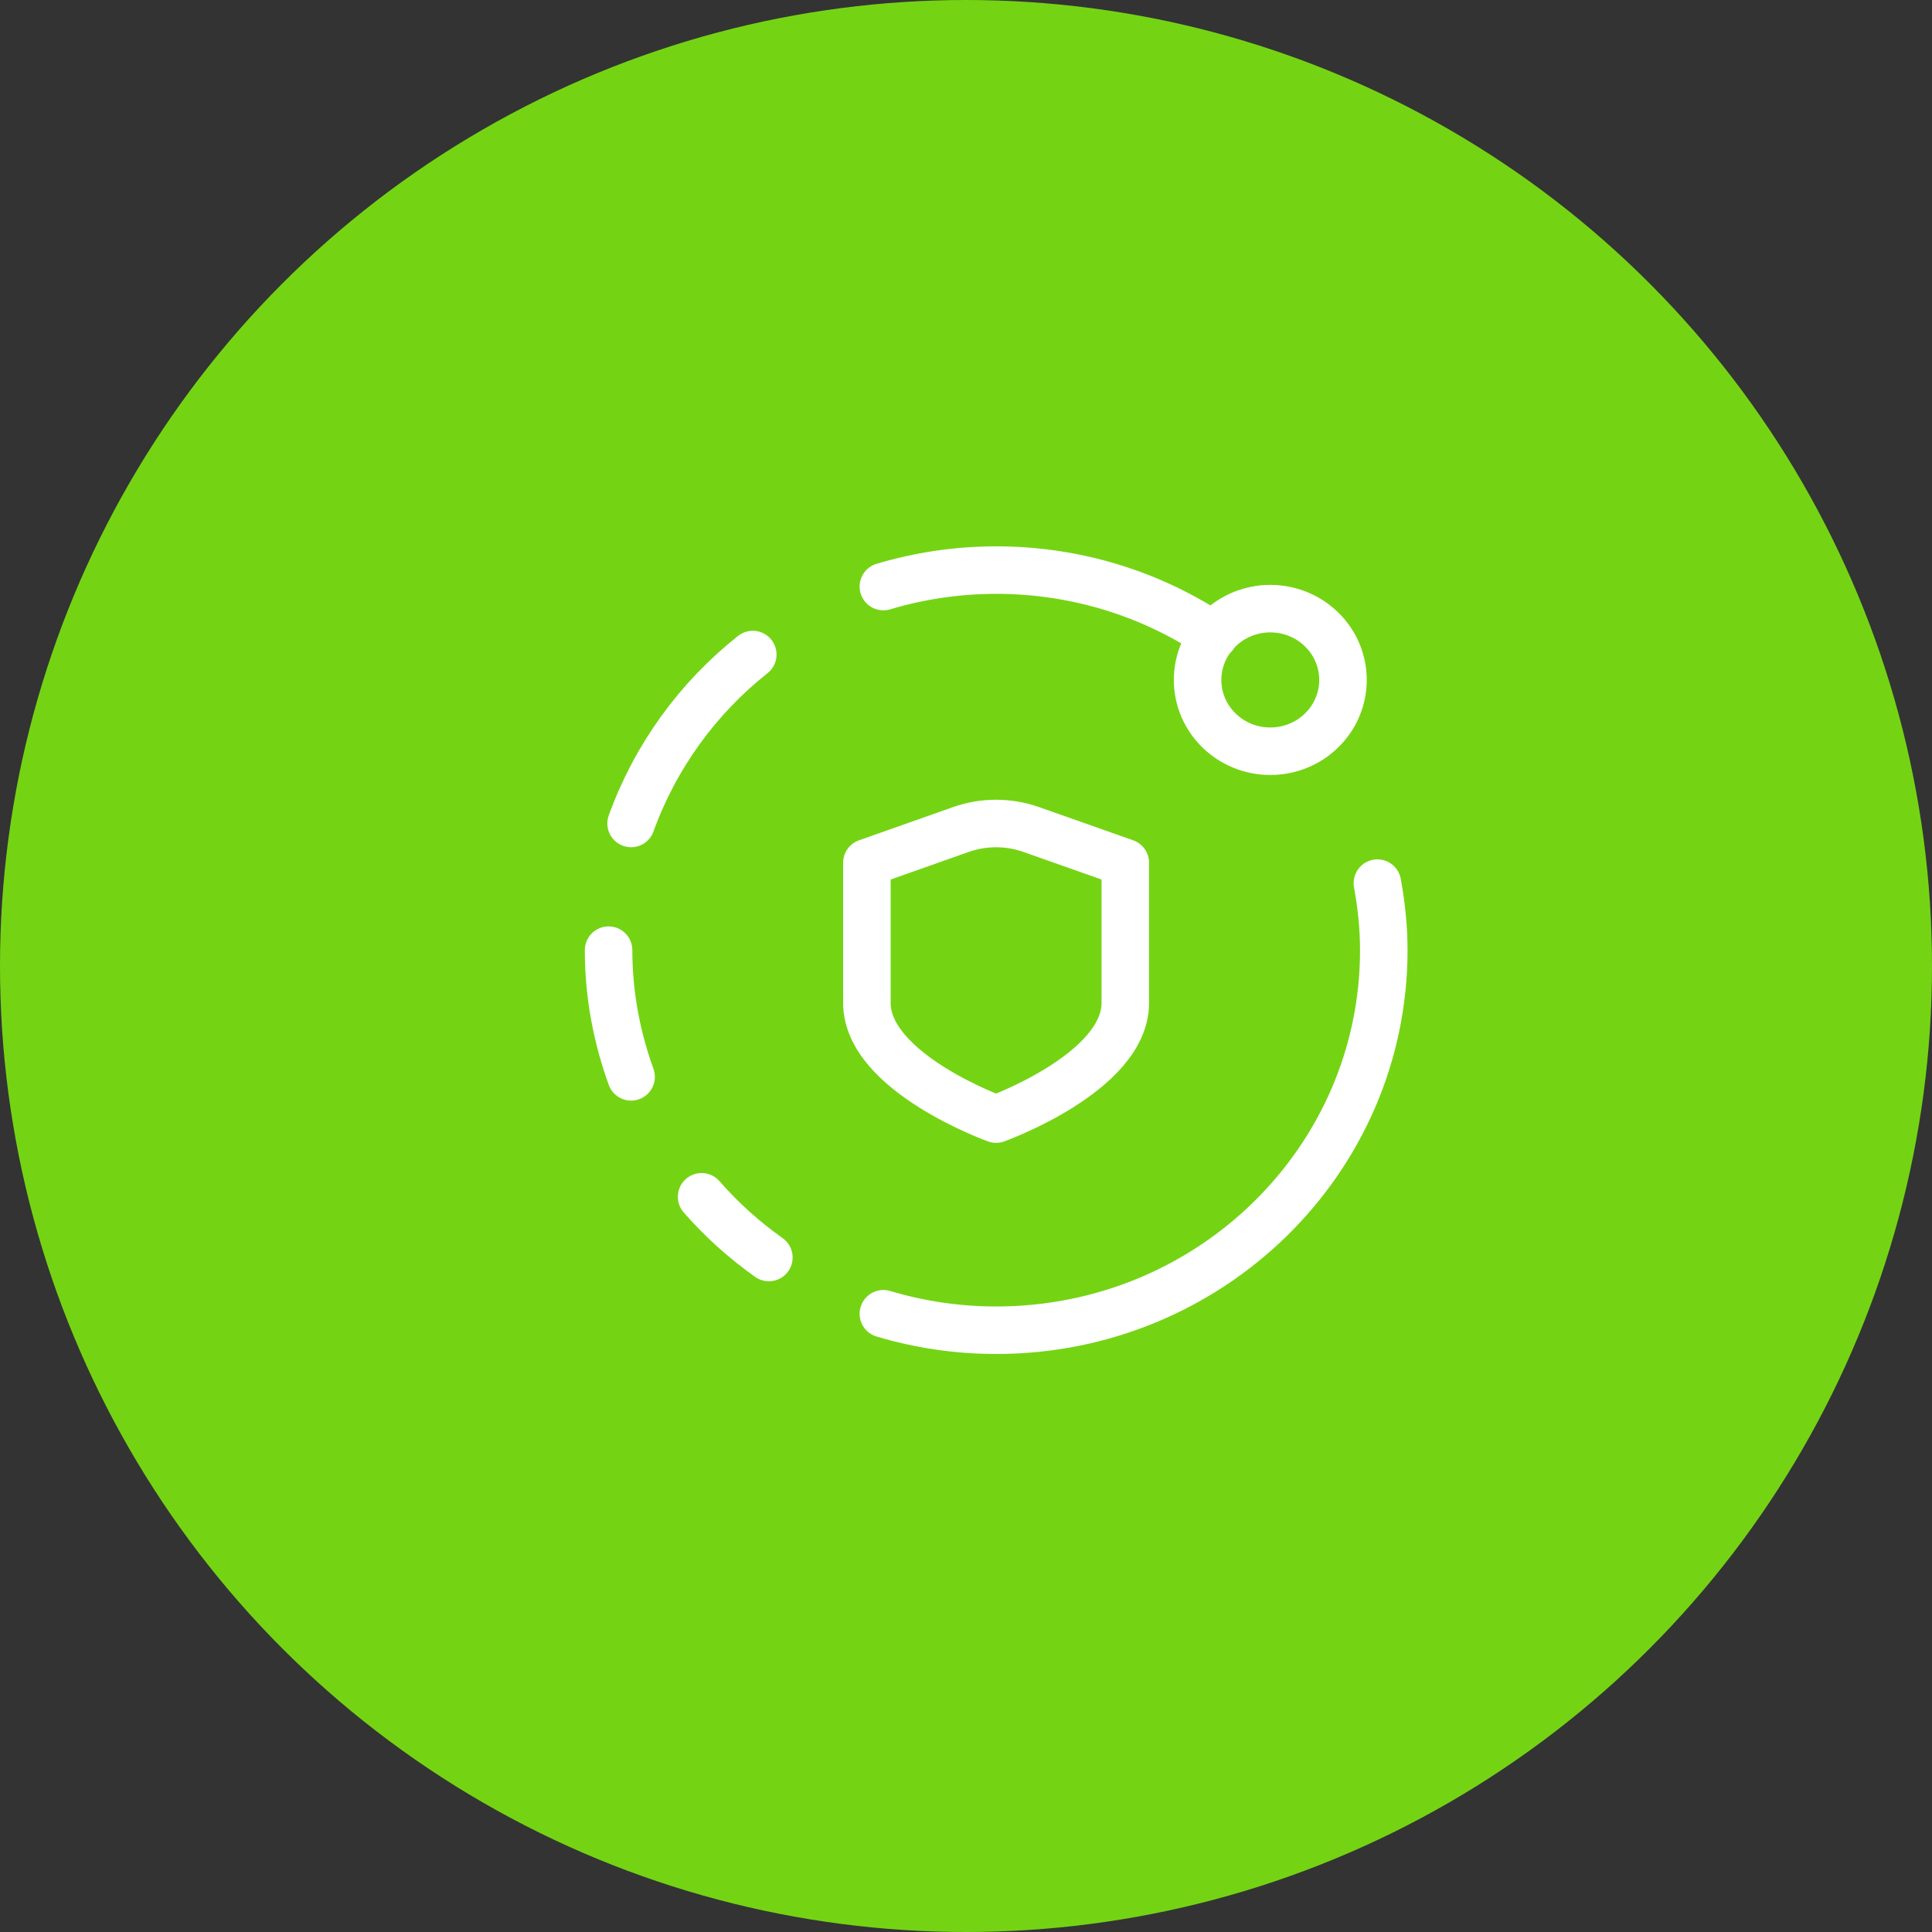 <svg width="61" height="61" viewBox="0 0 61 61" fill="none" xmlns="http://www.w3.org/2000/svg">
<rect x="0" y="0" width="61" height="61" fill="#333333" stroke="none"/>
<circle cx="30.5" cy="30.5" r="30.5" fill="#74D414"/>
<path d="M24.276 39.704C23.493 39.148 22.779 38.507 22.152 37.787" stroke="white" stroke-width="1.5" stroke-linecap="round" stroke-linejoin="round"/>
<path d="M19.926 26C20.689 23.889 22.026 22.047 23.768 20.666" stroke="white" stroke-width="1.5" stroke-linecap="round" stroke-linejoin="round"/>
<path d="M19.215 30C19.215 31.405 19.473 32.747 19.926 34" stroke="white" stroke-width="1.5" stroke-linecap="round" stroke-linejoin="round"/>
<path d="M40.108 19.217C41.375 19.217 42.403 20.225 42.403 21.468C42.403 22.711 41.375 23.719 40.108 23.719C38.84 23.719 37.812 22.711 37.812 21.468C37.814 20.225 38.842 19.217 40.108 19.217" stroke="white" stroke-width="1.5" stroke-linecap="round" stroke-linejoin="round"/>
<path d="M38.324 20.071C36.364 18.764 34 18 31.453 18C30.213 18 29.018 18.184 27.891 18.52" stroke="white" stroke-width="1.5" stroke-linecap="round" stroke-linejoin="round"/>
<path d="M27.891 41.48C29.018 41.816 30.213 42 31.453 42C38.212 42 43.691 36.628 43.691 30C43.691 29.276 43.614 28.571 43.489 27.883" stroke="white" stroke-width="1.5" stroke-linecap="round" stroke-linejoin="round"/>
<path fill-rule="evenodd" clip-rule="evenodd" d="M35.529 31.667C35.529 33.867 31.45 35.334 31.45 35.334C31.45 35.334 27.371 33.867 27.371 31.667V27.239L30.343 26.189C31.059 25.938 31.839 25.938 32.554 26.189L35.529 27.239V31.667Z" stroke="white" stroke-width="1.5" stroke-linecap="round" stroke-linejoin="round"/>
</svg>
